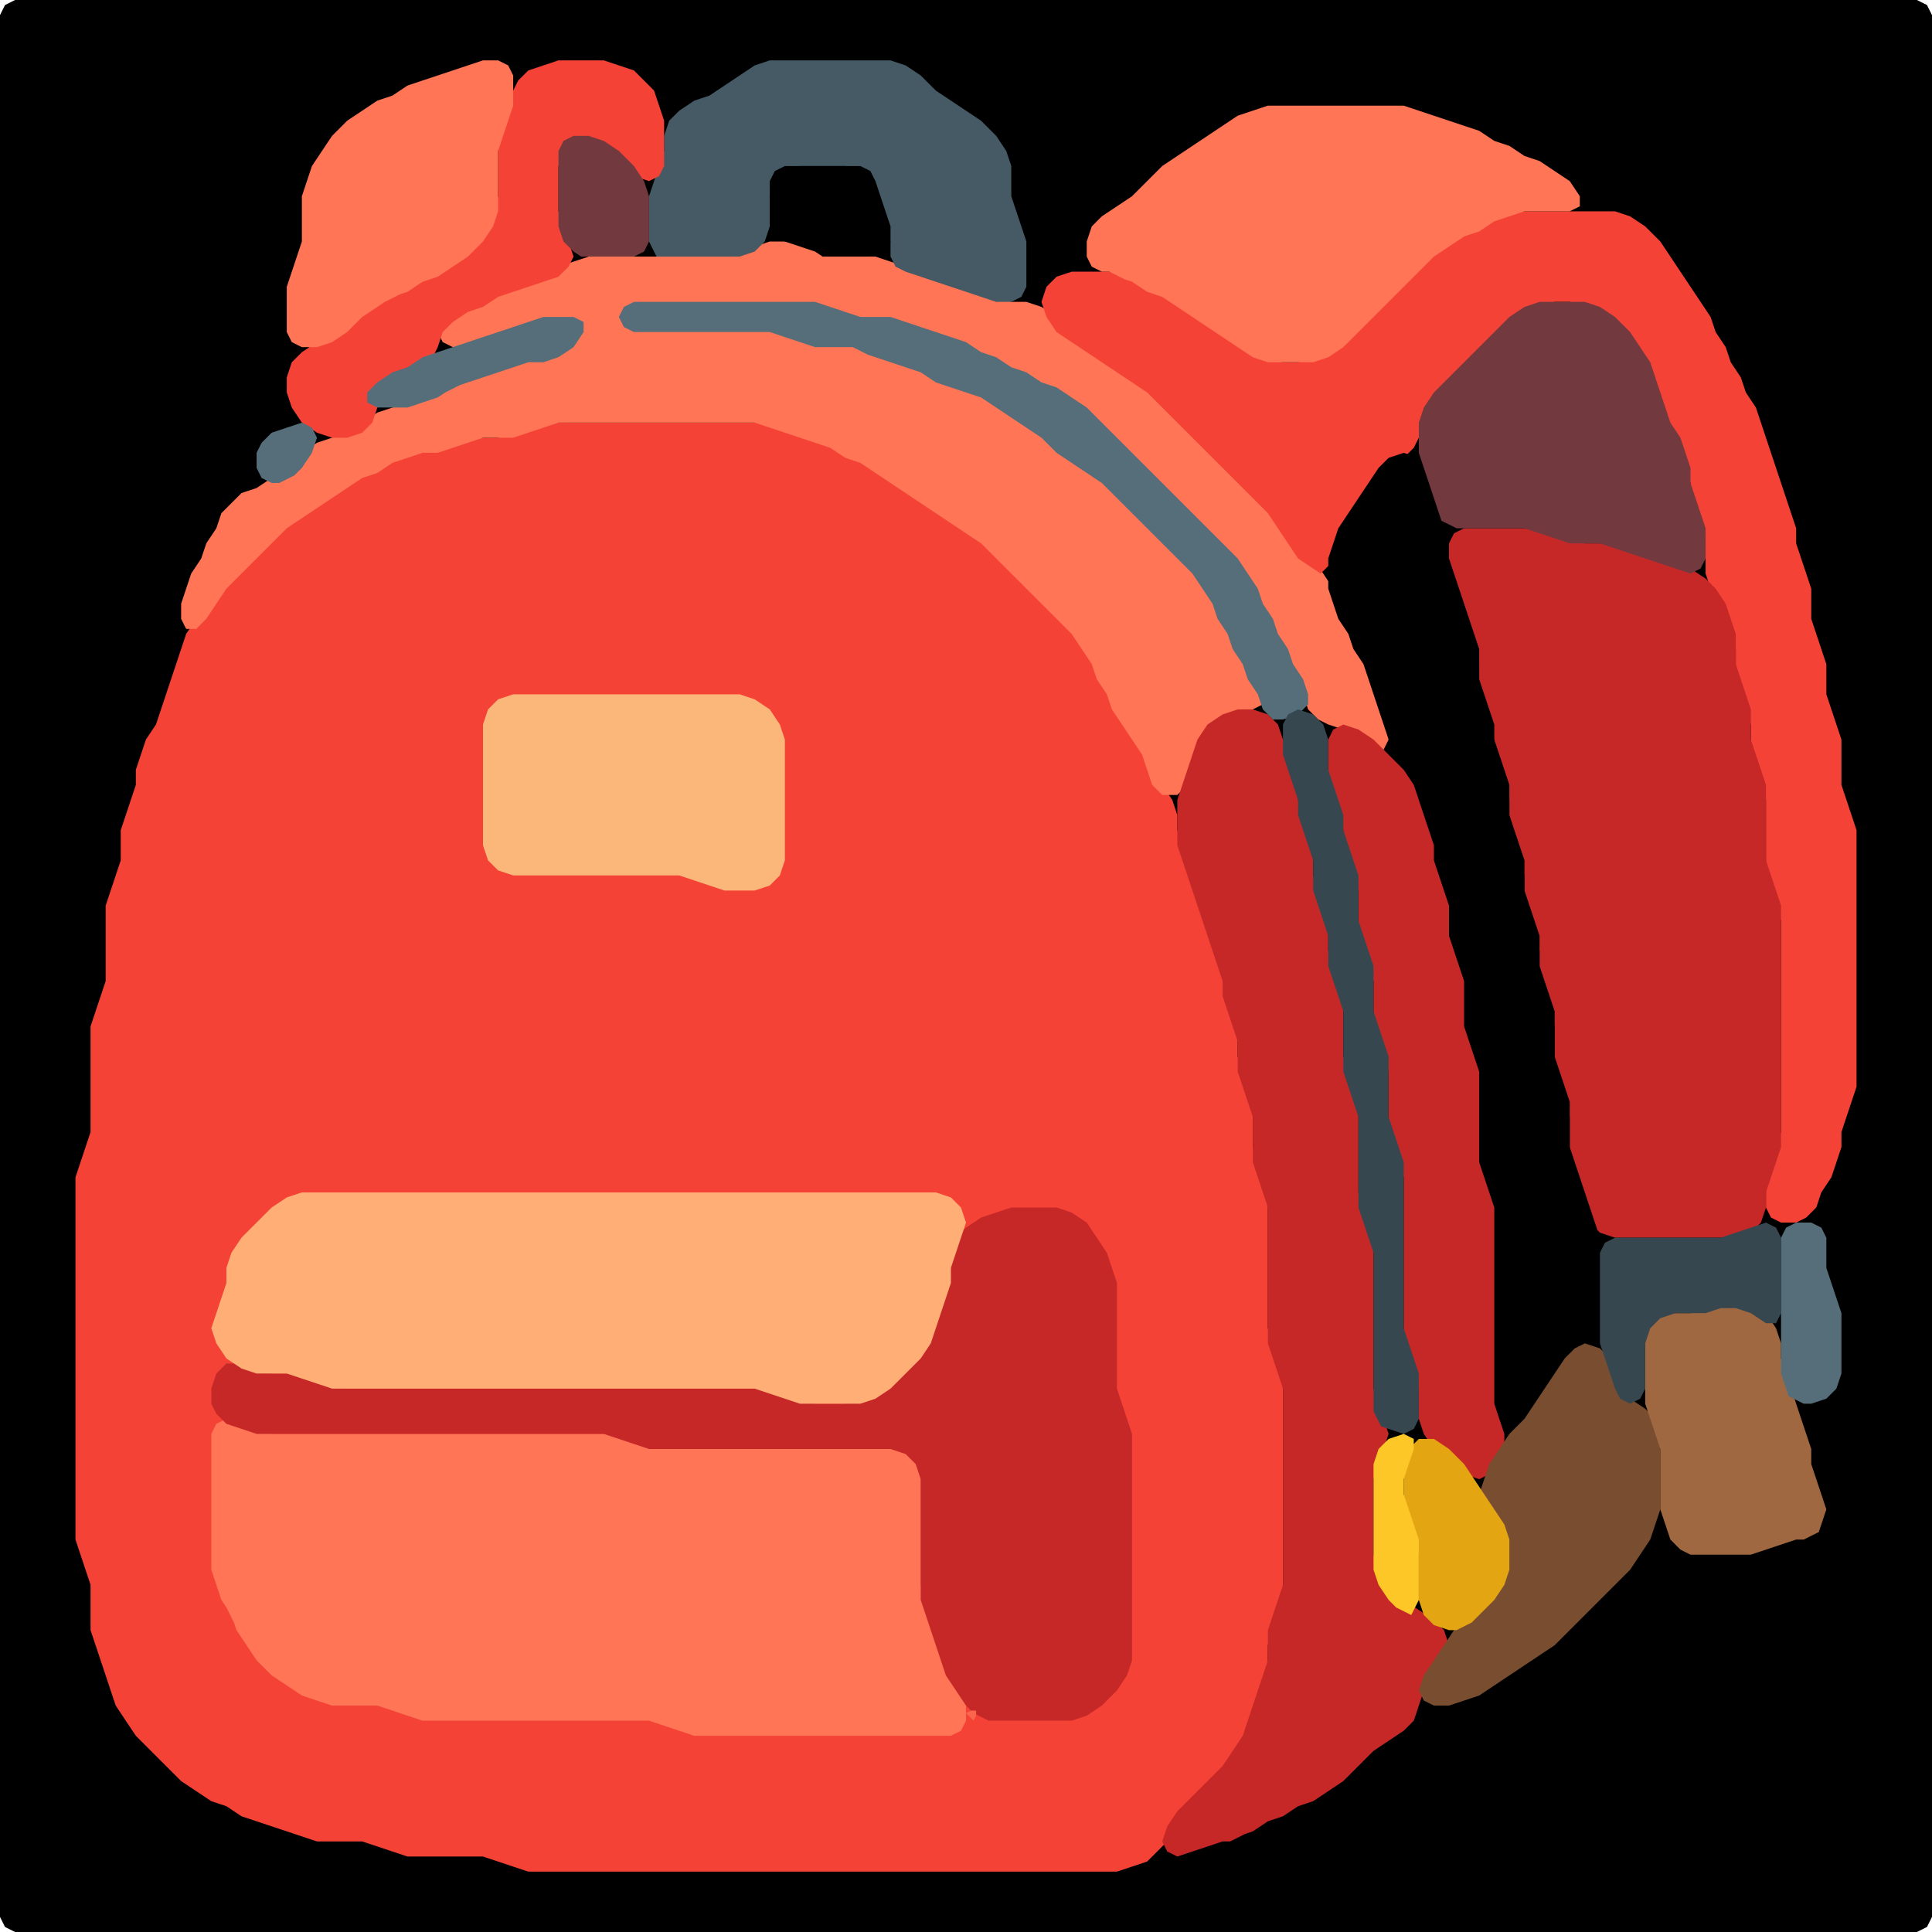<?xml version="1.0" encoding="UTF-8" standalone="no"?>
<!DOCTYPE svg PUBLIC "-//W3C//DTD SVG 1.1//EN"
"http://www.w3.org/Graphics/SVG/1.1/DTD/svg11.dtd">
<svg width="128" height="128" xmlns="http://www.w3.org/2000/svg" version="1.1">
<path d="M 6.5 128.0 L 7.0 128.0 L 8.0 128.0 L 9.0 128.0 L 10.0 128.0 L 11.0 128.0 L 12.0 128.0 L 13.0 128.0 L 14.0 128.0 L 15.0 128.0 L 16.0 128.0 L 17.0 128.0 L 18.0 128.0 L 19.0 128.0 L 20.0 128.0 L 21.0 128.0 L 22.0 128.0 L 23.0 128.0 L 24.0 128.0 L 25.0 128.0 L 26.0 128.0 L 27.0 128.0 L 28.0 128.0 L 29.0 128.0 L 30.0 128.0 L 31.0 128.0 L 32.0 128.0 L 33.0 128.0 L 34.0 128.0 L 35.0 128.0 L 36.0 128.0 L 37.0 128.0 L 38.0 128.0 L 39.0 128.0 L 40.0 128.0 L 41.0 128.0 L 42.0 128.0 L 43.0 128.0 L 44.0 128.0 L 45.0 128.0 L 46.0 128.0 L 47.0 128.0 L 48.0 128.0 L 49.0 128.0 L 50.0 128.0 L 51.0 128.0 L 52.0 128.0 L 53.0 128.0 L 54.0 128.0 L 55.0 128.0 L 56.0 128.0 L 57.0 128.0 L 58.0 128.0 L 59.0 128.0 L 60.0 128.0 L 61.0 128.0 L 62.0 128.0 L 63.0 128.0 L 64.0 128.0 L 65.0 128.0 L 66.0 128.0 L 67.0 128.0 L 68.0 128.0 L 69.0 128.0 L 70.0 128.0 L 71.0 128.0 L 72.0 128.0 L 73.0 128.0 L 74.0 128.0 L 75.0 128.0 L 76.0 128.0 L 77.0 128.0 L 78.0 128.0 L 79.0 128.0 L 80.0 128.0 L 81.0 128.0 L 82.0 128.0 L 83.0 128.0 L 84.0 128.0 L 85.0 128.0 L 86.0 128.0 L 87.0 128.0 L 88.0 128.0 L 89.0 128.0 L 90.0 128.0 L 91.0 128.0 L 92.0 128.0 L 93.0 128.0 L 94.0 128.0 L 95.0 128.0 L 96.0 128.0 L 97.0 128.0 L 98.0 128.0 L 99.0 128.0 L 100.0 128.0 L 101.0 128.0 L 102.0 128.0 L 103.0 128.0 L 104.0 128.0 L 105.0 128.0 L 106.0 128.0 L 107.0 128.0 L 108.0 128.0 L 109.0 128.0 L 110.0 128.0 L 111.0 128.0 L 112.0 128.0 L 113.0 128.0 L 114.0 128.0 L 115.0 128.0 L 116.0 128.0 L 117.0 128.0 L 118.0 128.0 L 119.0 128.0 L 120.0 128.0 L 121.0 128.0 L 122.0 128.0 L 123.0 128.0 L 124.0 128.0 L 125.0 128.0 L 126.0 128.0 L 127.0 128.0 L 127.667 127.667 L 128.0 127.0 L 128.0 126.0 L 128.0 125.0 L 128.0 124.0 L 128.0 123.0 L 128.0 122.0 L 128.0 121.0 L 128.0 120.0 L 128.0 119.0 L 128.0 118.0 L 128.0 117.0 L 128.0 116.0 L 128.0 115.0 L 128.0 114.0 L 128.0 113.0 L 128.0 112.0 L 128.0 111.0 L 128.0 110.0 L 128.0 109.0 L 128.0 108.0 L 128.0 107.0 L 128.0 106.0 L 128.0 105.0 L 128.0 104.0 L 128.0 103.0 L 128.0 102.0 L 128.0 101.0 L 128.0 100.0 L 128.0 99.0 L 128.0 98.0 L 128.0 97.0 L 128.0 96.0 L 128.0 95.0 L 128.0 94.0 L 128.0 93.0 L 128.0 92.0 L 128.0 91.0 L 128.0 90.0 L 128.0 89.0 L 128.0 88.0 L 128.0 87.0 L 128.0 86.0 L 128.0 85.0 L 128.0 84.0 L 128.0 83.0 L 128.0 82.0 L 128.0 81.0 L 128.0 80.0 L 128.0 79.0 L 128.0 78.0 L 128.0 77.0 L 128.0 76.0 L 128.0 75.0 L 128.0 74.0 L 128.0 73.0 L 128.0 72.0 L 128.0 71.0 L 128.0 70.0 L 128.0 69.0 L 128.0 68.0 L 128.0 67.0 L 128.0 66.0 L 128.0 65.0 L 128.0 64.0 L 128.0 63.0 L 128.0 62.0 L 128.0 61.0 L 128.0 60.0 L 128.0 59.0 L 128.0 58.0 L 128.0 57.0 L 128.0 56.0 L 128.0 55.0 L 128.0 54.0 L 128.0 53.0 L 128.0 52.0 L 128.0 51.0 L 128.0 50.0 L 128.0 49.0 L 128.0 48.0 L 128.0 47.0 L 128.0 46.0 L 128.0 45.0 L 128.0 44.0 L 128.0 43.0 L 128.0 42.0 L 128.0 41.0 L 128.0 40.0 L 128.0 39.0 L 128.0 38.0 L 128.0 37.0 L 128.0 36.0 L 128.0 35.0 L 128.0 34.0 L 128.0 33.0 L 128.0 32.0 L 128.0 31.0 L 128.0 30.0 L 128.0 29.0 L 128.0 28.0 L 128.0 27.0 L 128.0 26.0 L 128.0 25.0 L 128.0 24.0 L 128.0 23.0 L 128.0 22.0 L 128.0 21.0 L 128.0 20.0 L 128.0 19.0 L 128.0 18.0 L 128.0 17.0 L 128.0 16.0 L 128.0 15.0 L 128.0 14.0 L 128.0 13.0 L 128.0 12.0 L 128.0 11.0 L 128.0 10.0 L 128.0 9.0 L 128.0 8.0 L 128.0 7.0 L 128.0 6.0 L 128.0 5.0 L 128.0 4.0 L 128.0 3.0 L 128.0 2.0 L 128.0 1.0 L 127.667 0.333 L 127.0 0.0 L 126.0 0.0 L 125.0 0.0 L 124.0 0.0 L 123.0 0.0 L 122.0 0.0 L 121.0 0.0 L 120.0 0.0 L 119.0 0.0 L 118.0 0.0 L 117.0 0.0 L 116.0 0.0 L 115.0 0.0 L 114.0 0.0 L 113.0 0.0 L 112.0 0.0 L 111.0 0.0 L 110.0 0.0 L 109.0 0.0 L 108.0 0.0 L 107.0 0.0 L 106.0 0.0 L 105.0 0.0 L 104.0 0.0 L 103.0 0.0 L 102.0 0.0 L 101.0 0.0 L 100.0 0.0 L 99.0 0.0 L 98.0 0.0 L 97.0 0.0 L 96.0 0.0 L 95.0 0.0 L 94.0 0.0 L 93.0 0.0 L 92.0 0.0 L 91.0 0.0 L 90.0 0.0 L 89.0 0.0 L 88.0 0.0 L 87.0 0.0 L 86.0 0.0 L 85.0 0.0 L 84.0 0.0 L 83.0 0.0 L 82.0 0.0 L 81.0 0.0 L 80.0 0.0 L 79.0 0.0 L 78.0 0.0 L 77.0 0.0 L 76.0 0.0 L 75.0 0.0 L 74.0 0.0 L 73.0 0.0 L 72.0 0.0 L 71.0 0.0 L 70.0 0.0 L 69.0 0.0 L 68.0 0.0 L 67.0 0.0 L 66.0 0.0 L 65.0 0.0 L 64.0 0.0 L 63.0 0.0 L 62.0 0.0 L 61.0 0.0 L 60.0 0.0 L 59.0 0.0 L 58.0 0.0 L 57.0 0.0 L 56.0 0.0 L 55.0 0.0 L 54.0 0.0 L 53.0 0.0 L 52.0 0.0 L 51.0 0.0 L 50.0 0.0 L 49.0 0.0 L 48.0 0.0 L 47.0 0.0 L 46.0 0.0 L 45.0 0.0 L 44.0 0.0 L 43.0 0.0 L 42.0 0.0 L 41.0 0.0 L 40.0 0.0 L 39.0 0.0 L 38.0 0.0 L 37.0 0.0 L 36.0 0.0 L 35.0 0.0 L 34.0 0.0 L 33.0 0.0 L 32.0 0.0 L 31.0 0.0 L 30.0 0.0 L 29.0 0.0 L 28.0 0.0 L 27.0 0.0 L 26.0 0.0 L 25.0 0.0 L 24.0 0.0 L 23.0 0.0 L 22.0 0.0 L 21.0 0.0 L 20.0 0.0 L 19.0 0.0 L 18.0 0.0 L 17.0 0.0 L 16.0 0.0 L 15.0 0.0 L 14.0 0.0 L 13.0 0.0 L 12.0 0.0 L 11.0 0.0 L 10.0 0.0 L 9.0 0.0 L 8.0 0.0 L 7.0 0.0 L 6.0 0.0 L 5.0 0.0 L 4.0 0.0 L 3.0 0.0 L 2.0 0.0 L 1.0 0.0 L 0.333 0.333 L 0.0 1.0 L 0.0 2.0 L 0.0 3.0 L 0.0 4.0 L 0.0 5.0 L 0.0 6.0 L 0.0 7.0 L 0.0 8.0 L 0.0 9.0 L 0.0 10.0 L 0.0 11.0 L 0.0 12.0 L 0.0 13.0 L 0.0 14.0 L 0.0 15.0 L 0.0 16.0 L 0.0 17.0 L 0.0 18.0 L 0.0 19.0 L 0.0 20.0 L 0.0 21.0 L 0.0 22.0 L 0.0 23.0 L 0.0 24.0 L 0.0 25.0 L 0.0 26.0 L 0.0 27.0 L 0.0 28.0 L 0.0 29.0 L 0.0 30.0 L 0.0 31.0 L 0.0 32.0 L 0.0 33.0 L 0.0 34.0 L 0.0 35.0 L 0.0 36.0 L 0.0 37.0 L 0.0 38.0 L 0.0 39.0 L 0.0 40.0 L 0.0 41.0 L 0.0 42.0 L 0.0 43.0 L 0.0 44.0 L 0.0 45.0 L 0.0 46.0 L 0.0 47.0 L 0.0 48.0 L 0.0 49.0 L 0.0 50.0 L 0.0 51.0 L 0.0 52.0 L 0.0 53.0 L 0.0 54.0 L 0.0 55.0 L 0.0 56.0 L 0.0 57.0 L 0.0 58.0 L 0.0 59.0 L 0.0 60.0 L 0.0 61.0 L 0.0 62.0 L 0.0 63.0 L 0.0 64.0 L 0.0 65.0 L 0.0 66.0 L 0.0 67.0 L 0.0 68.0 L 0.0 69.0 L 0.0 70.0 L 0.0 71.0 L 0.0 72.0 L 0.0 73.0 L 0.0 74.0 L 0.0 75.0 L 0.0 76.0 L 0.0 77.0 L 0.0 78.0 L 0.0 79.0 L 0.0 80.0 L 0.0 81.0 L 0.0 82.0 L 0.0 83.0 L 0.0 84.0 L 0.0 85.0 L 0.0 86.0 L 0.0 87.0 L 0.0 88.0 L 0.0 89.0 L 0.0 90.0 L 0.0 91.0 L 0.0 92.0 L 0.0 93.0 L 0.0 94.0 L 0.0 95.0 L 0.0 96.0 L 0.0 97.0 L 0.0 98.0 L 0.0 99.0 L 0.0 100.0 L 0.0 101.0 L 0.0 102.0 L 0.0 103.0 L 0.0 104.0 L 0.0 105.0 L 0.0 106.0 L 0.0 107.0 L 0.0 108.0 L 0.0 109.0 L 0.0 110.0 L 0.0 111.0 L 0.0 112.0 L 0.0 113.0 L 0.0 114.0 L 0.0 115.0 L 0.0 116.0 L 0.0 117.0 L 0.0 118.0 L 0.0 119.0 L 0.0 120.0 L 0.0 121.0 L 0.0 122.0 L 0.0 123.0 L 0.0 124.0 L 0.0 125.0 L 0.0 126.0 L 0.0 127.0 L 0.333 127.667 L 1.0 128.0 L 2.0 128.0 L 3.0 128.0 L 4.0 128.0 L 5.0 128.0 L 5.5 128.0 Z" stroke="none" fill="rgb(0,0,0)" />
<path d="M 78.5 120.5 L 79.0 120.0 L 80.0 119.0 L 81.0 118.0 L 81.667 117.0 L 82.333 116.0 L 82.667 115.0 L 83.0 114.0 L 83.333 113.0 L 83.667 112.0 L 84.0 111.0 L 84.0 110.0 L 84.0 109.0 L 84.333 108.0 L 84.667 107.0 L 85.0 106.0 L 85.0 105.0 L 85.0 104.0 L 85.0 103.0 L 85.0 102.0 L 85.0 101.0 L 85.0 100.0 L 85.0 99.0 L 85.0 98.0 L 85.0 97.0 L 85.0 96.0 L 85.0 95.0 L 85.0 94.0 L 85.0 93.0 L 85.0 92.0 L 85.0 91.0 L 84.667 90.0 L 84.333 89.0 L 84.0 88.0 L 84.0 87.0 L 84.0 86.0 L 84.0 85.0 L 84.0 84.0 L 84.0 83.0 L 84.0 82.0 L 84.0 81.0 L 84.0 80.0 L 84.0 79.0 L 83.667 78.0 L 83.333 77.0 L 83.0 76.0 L 83.0 75.0 L 83.0 74.0 L 83.0 73.0 L 82.667 72.0 L 82.333 71.0 L 82.0 70.0 L 82.0 69.0 L 82.0 68.0 L 81.667 67.0 L 81.333 66.0 L 81.0 65.0 L 81.0 64.0 L 80.667 63.0 L 80.333 62.0 L 80.0 61.0 L 79.667 60.0 L 79.333 59.0 L 79.0 58.0 L 78.667 57.0 L 78.333 56.0 L 78.0 55.0 L 78.0 54.0 L 77.667 53.0 L 77.0 52.0 L 76.333 51.0 L 76.0 50.0 L 75.667 49.0 L 75.0 48.0 L 74.333 47.0 L 73.667 46.0 L 73.333 45.0 L 72.667 44.0 L 72.333 43.0 L 71.667 42.0 L 71.0 41.0 L 70.0 40.0 L 69.0 39.0 L 68.0 38.0 L 67.0 37.0 L 66.0 36.0 L 65.0 35.333 L 64.0 34.667 L 63.0 34.0 L 62.0 33.333 L 61.0 32.667 L 60.0 32.0 L 59.0 31.333 L 58.0 30.667 L 57.0 30.333 L 56.0 29.667 L 55.0 29.333 L 54.0 29.0 L 53.0 28.667 L 52.0 28.333 L 51.0 28.0 L 50.0 28.0 L 49.0 28.0 L 48.0 28.0 L 47.0 28.0 L 46.0 28.0 L 45.0 28.0 L 44.0 28.0 L 43.0 28.0 L 42.0 28.0 L 41.0 28.0 L 40.0 28.0 L 39.0 28.0 L 38.0 28.0 L 37.0 28.0 L 36.0 28.0 L 35.0 28.333 L 34.0 28.667 L 33.0 29.0 L 32.0 29.0 L 31.0 29.0 L 30.0 29.333 L 29.0 29.667 L 28.0 30.0 L 27.0 30.0 L 26.0 30.333 L 25.0 30.667 L 24.0 31.333 L 23.0 31.667 L 22.0 32.333 L 21.0 33.0 L 20.0 33.667 L 19.0 34.333 L 18.0 35.0 L 17.0 36.0 L 16.0 37.0 L 15.0 38.0 L 14.333 39.0 L 13.667 40.0 L 13.0 41.0 L 12.333 42.0 L 12.0 43.0 L 11.667 44.0 L 11.333 45.0 L 11.0 46.0 L 10.667 47.0 L 10.333 48.0 L 9.667 49.0 L 9.333 50.0 L 9.0 51.0 L 9.0 52.0 L 8.667 53.0 L 8.333 54.0 L 8.0 55.0 L 8.0 56.0 L 8.0 57.0 L 7.667 58.0 L 7.333 59.0 L 7.0 60.0 L 7.0 61.0 L 7.0 62.0 L 7.0 63.0 L 7.0 64.0 L 7.0 65.0 L 6.667 66.0 L 6.333 67.0 L 6.0 68.0 L 6.0 69.0 L 6.0 70.0 L 6.0 71.0 L 6.0 72.0 L 6.0 73.0 L 6.0 74.0 L 6.0 75.0 L 5.667 76.0 L 5.333 77.0 L 5.0 78.0 L 5.0 79.0 L 5.0 80.0 L 5.0 81.0 L 5.0 82.0 L 5.0 83.0 L 5.0 84.0 L 5.0 85.0 L 5.0 86.0 L 5.0 87.0 L 5.0 88.0 L 5.0 89.0 L 5.0 90.0 L 5.0 91.0 L 5.0 92.0 L 5.0 93.0 L 5.0 94.0 L 5.0 95.0 L 5.0 96.0 L 5.0 97.0 L 5.0 98.0 L 5.0 99.0 L 5.0 100.0 L 5.0 101.0 L 5.0 102.0 L 5.333 103.0 L 5.667 104.0 L 6.0 105.0 L 6.0 106.0 L 6.0 107.0 L 6.0 108.0 L 6.333 109.0 L 6.667 110.0 L 7.0 111.0 L 7.333 112.0 L 7.667 113.0 L 8.333 114.0 L 9.0 115.0 L 10.0 116.0 L 11.0 117.0 L 12.0 118.0 L 13.0 118.667 L 14.0 119.333 L 15.0 119.667 L 16.0 120.333 L 17.0 120.667 L 18.0 121.0 L 19.0 121.333 L 20.0 121.667 L 21.0 122.0 L 22.0 122.0 L 23.0 122.0 L 24.0 122.0 L 25.0 122.333 L 26.0 122.667 L 27.0 123.0 L 28.0 123.0 L 29.0 123.0 L 30.0 123.0 L 31.0 123.0 L 32.0 123.0 L 33.0 123.333 L 34.0 123.667 L 35.0 124.0 L 36.0 124.0 L 37.0 124.0 L 38.0 124.0 L 39.0 124.0 L 40.0 124.0 L 41.0 124.0 L 42.0 124.0 L 43.0 124.0 L 44.0 124.0 L 45.0 124.0 L 46.0 124.0 L 47.0 124.0 L 48.0 124.0 L 49.0 124.0 L 50.0 124.0 L 51.0 124.0 L 52.0 124.0 L 53.0 124.0 L 54.0 124.0 L 55.0 124.0 L 56.0 124.0 L 57.0 124.0 L 58.0 124.0 L 59.0 124.0 L 60.0 124.0 L 61.0 124.0 L 62.0 124.0 L 63.0 124.0 L 64.0 124.0 L 65.0 124.0 L 66.0 124.0 L 67.0 124.0 L 68.0 124.0 L 69.0 124.0 L 70.0 124.0 L 71.0 124.0 L 72.0 124.0 L 73.0 124.0 L 74.0 124.0 L 75.0 123.667 L 76.0 123.333 L 76.667 122.667 L 77.333 122.0 L 77.5 121.5 Z" stroke="none" fill="rgb(244,67,54)" />
<path d="M 47.5 28.0 L 48.0 28.0 L 49.0 28.0 L 50.0 28.0 L 51.0 28.333 L 52.0 28.667 L 53.0 29.0 L 54.0 29.333 L 55.0 29.667 L 56.0 30.333 L 57.0 30.667 L 58.0 31.333 L 59.0 32.0 L 60.0 32.667 L 61.0 33.333 L 62.0 34.0 L 63.0 34.667 L 64.0 35.333 L 65.0 36.0 L 66.0 37.0 L 67.0 38.0 L 68.0 39.0 L 69.0 40.0 L 70.0 41.0 L 71.0 42.0 L 71.667 43.0 L 72.333 44.0 L 72.667 45.0 L 73.333 46.0 L 73.667 47.0 L 74.333 48.0 L 75.0 49.0 L 75.667 50.0 L 76.0 51.0 L 76.333 52.0 L 77.0 52.667 L 78.0 52.667 L 78.667 52.0 L 79.0 51.0 L 79.333 50.0 L 80.0 49.0 L 81.0 48.0 L 82.0 47.333 L 83.0 47.0 L 83.667 46.667 L 83.667 46.0 L 83.333 45.0 L 82.667 44.0 L 82.333 43.0 L 81.667 42.0 L 81.333 41.0 L 80.667 40.0 L 80.333 39.0 L 80.333 38.0 L 81.0 37.667 L 82.0 38.0 L 82.667 39.0 L 83.333 40.0 L 83.667 41.0 L 84.333 42.0 L 84.667 43.0 L 85.333 44.0 L 85.667 45.0 L 86.333 46.0 L 86.667 47.0 L 87.333 47.667 L 88.0 48.0 L 89.0 48.333 L 90.0 49.0 L 91.0 49.667 L 91.667 49.667 L 92.0 49.0 L 92.0 48.0 L 91.667 47.0 L 91.333 46.0 L 91.0 45.0 L 90.667 44.0 L 90.333 43.0 L 89.667 42.0 L 89.333 41.0 L 88.667 40.0 L 88.333 39.0 L 87.667 38.0 L 87.0 37.0 L 86.0 36.0 L 85.333 35.0 L 84.667 34.0 L 84.0 33.0 L 83.0 32.0 L 82.0 31.0 L 81.0 30.0 L 80.0 29.0 L 79.0 28.0 L 78.0 27.0 L 77.0 26.0 L 76.0 25.333 L 75.0 24.667 L 74.0 24.0 L 73.0 23.333 L 72.0 22.667 L 71.0 22.0 L 70.0 21.0 L 69.0 20.333 L 68.0 20.0 L 67.0 20.0 L 66.0 19.667 L 65.0 19.333 L 64.0 19.0 L 63.0 18.667 L 62.0 18.333 L 61.0 18.0 L 60.0 17.667 L 59.0 17.333 L 58.0 17.0 L 57.0 17.0 L 56.0 17.0 L 55.0 16.667 L 54.0 16.333 L 53.0 16.0 L 52.0 16.0 L 51.0 16.0 L 50.0 16.333 L 49.0 16.667 L 48.0 17.0 L 47.0 17.0 L 46.0 17.0 L 45.0 17.0 L 44.0 17.0 L 43.0 17.0 L 42.0 17.0 L 41.0 17.0 L 40.0 17.0 L 39.0 17.0 L 38.0 17.333 L 37.0 17.667 L 36.0 18.333 L 35.0 18.667 L 34.0 19.0 L 33.0 19.333 L 32.0 19.667 L 31.0 20.333 L 30.0 20.667 L 29.333 21.333 L 29.0 22.0 L 29.333 22.667 L 30.0 23.0 L 31.0 23.0 L 32.0 23.333 L 32.333 24.0 L 32.0 24.667 L 31.0 25.0 L 30.0 25.333 L 29.0 25.667 L 28.0 26.333 L 27.0 26.667 L 26.0 27.0 L 25.0 27.333 L 24.0 28.0 L 23.0 28.667 L 22.0 29.0 L 21.0 29.333 L 20.0 30.0 L 19.0 31.0 L 18.0 31.667 L 17.0 32.333 L 16.0 32.667 L 15.333 33.333 L 14.667 34.0 L 14.333 35.0 L 13.667 36.0 L 13.333 37.0 L 12.667 38.0 L 12.333 39.0 L 12.0 40.0 L 12.0 41.0 L 12.333 41.667 L 13.0 41.667 L 13.667 41.0 L 14.333 40.0 L 15.0 39.0 L 16.0 38.0 L 17.0 37.0 L 18.0 36.0 L 19.0 35.0 L 20.0 34.333 L 21.0 33.667 L 22.0 33.0 L 23.0 32.333 L 24.0 31.667 L 25.0 31.333 L 26.0 30.667 L 27.0 30.333 L 28.0 30.0 L 29.0 30.0 L 30.0 29.667 L 31.0 29.333 L 32.0 29.0 L 33.0 29.0 L 34.0 29.0 L 35.0 28.667 L 36.0 28.333 L 37.0 28.0 L 38.0 28.0 L 39.0 28.0 L 40.0 28.0 L 41.0 28.0 L 42.0 28.0 L 43.0 28.0 L 44.0 28.0 L 45.0 28.0 L 46.0 28.0 L 46.5 28.0 Z" stroke="none" fill="rgb(255,117,85)" />
<path d="M 88.0 37.5 L 88.333 37.0 L 88.667 36.0 L 89.333 35.0 L 90.0 34.0 L 90.667 33.0 L 91.333 32.0 L 92.0 31.0 L 93.0 30.333 L 93.667 29.667 L 94.0 29.0 L 94.333 28.0 L 95.0 27.0 L 96.0 26.0 L 97.0 25.0 L 98.0 24.0 L 99.0 23.0 L 100.0 22.0 L 101.0 21.0 L 102.0 20.333 L 103.0 20.0 L 104.0 20.0 L 105.0 20.333 L 106.0 21.0 L 107.0 22.0 L 108.0 23.0 L 108.667 24.0 L 109.333 25.0 L 109.667 26.0 L 110.0 27.0 L 110.333 28.0 L 110.667 29.0 L 111.333 30.0 L 111.667 31.0 L 112.0 32.0 L 112.0 33.0 L 112.333 34.0 L 112.667 35.0 L 113.0 36.0 L 113.0 37.0 L 113.0 38.0 L 113.333 39.0 L 113.667 40.0 L 114.333 41.0 L 114.667 42.0 L 115.0 43.0 L 115.0 44.0 L 115.0 45.0 L 115.333 46.0 L 115.667 47.0 L 116.0 48.0 L 116.0 49.0 L 116.0 50.0 L 116.333 51.0 L 116.667 52.0 L 117.0 53.0 L 117.0 54.0 L 117.0 55.0 L 117.0 56.0 L 117.0 57.0 L 117.0 58.0 L 117.333 59.0 L 117.667 60.0 L 118.0 61.0 L 118.0 62.0 L 118.0 63.0 L 118.0 64.0 L 118.0 65.0 L 118.0 66.0 L 118.0 67.0 L 118.0 68.0 L 118.0 69.0 L 118.0 70.0 L 118.0 71.0 L 118.0 72.0 L 118.0 73.0 L 118.0 74.0 L 118.0 75.0 L 117.667 76.0 L 117.333 77.0 L 117.0 78.0 L 117.0 79.0 L 117.0 80.0 L 117.333 80.667 L 118.0 81.0 L 119.0 81.0 L 119.667 80.667 L 120.333 80.0 L 120.667 79.0 L 121.333 78.0 L 121.667 77.0 L 122.0 76.0 L 122.0 75.0 L 122.333 74.0 L 122.667 73.0 L 123.0 72.0 L 123.0 71.0 L 123.0 70.0 L 123.0 69.0 L 123.0 68.0 L 123.0 67.0 L 123.0 66.0 L 123.0 65.0 L 123.0 64.0 L 123.0 63.0 L 123.0 62.0 L 123.0 61.0 L 123.0 60.0 L 123.0 59.0 L 123.0 58.0 L 123.0 57.0 L 123.0 56.0 L 123.0 55.0 L 122.667 54.0 L 122.333 53.0 L 122.0 52.0 L 122.0 51.0 L 122.0 50.0 L 122.0 49.0 L 121.667 48.0 L 121.333 47.0 L 121.0 46.0 L 121.0 45.0 L 121.0 44.0 L 120.667 43.0 L 120.333 42.0 L 120.0 41.0 L 120.0 40.0 L 120.0 39.0 L 119.667 38.0 L 119.333 37.0 L 119.0 36.0 L 119.0 35.0 L 118.667 34.0 L 118.333 33.0 L 118.0 32.0 L 117.667 31.0 L 117.333 30.0 L 117.0 29.0 L 116.667 28.0 L 116.333 27.0 L 115.667 26.0 L 115.333 25.0 L 114.667 24.0 L 114.333 23.0 L 113.667 22.0 L 113.333 21.0 L 112.667 20.0 L 112.0 19.0 L 111.333 18.0 L 110.667 17.0 L 110.0 16.0 L 109.0 15.0 L 108.0 14.333 L 107.0 14.0 L 106.0 14.0 L 105.0 14.0 L 104.0 14.0 L 103.0 14.0 L 102.0 14.0 L 101.0 14.0 L 100.0 14.0 L 99.0 14.333 L 98.0 14.667 L 97.0 15.333 L 96.0 15.667 L 95.0 16.333 L 94.0 17.0 L 93.0 18.0 L 92.0 19.0 L 91.0 20.0 L 90.0 21.0 L 89.0 22.0 L 88.0 23.0 L 87.0 23.667 L 86.0 24.0 L 85.0 24.0 L 84.0 23.667 L 83.0 23.0 L 82.0 22.333 L 81.0 21.667 L 80.0 21.0 L 79.0 20.333 L 78.0 19.667 L 77.0 19.333 L 76.0 18.667 L 75.0 18.333 L 74.0 18.0 L 73.0 18.0 L 72.0 18.0 L 71.0 18.0 L 70.0 18.333 L 69.333 19.0 L 69.0 20.0 L 69.333 21.0 L 70.0 22.0 L 71.0 22.667 L 72.0 23.333 L 73.0 24.0 L 74.0 24.667 L 75.0 25.333 L 76.0 26.0 L 77.0 27.0 L 78.0 28.0 L 79.0 29.0 L 80.0 30.0 L 81.0 31.0 L 82.0 32.0 L 83.0 33.0 L 84.0 34.0 L 84.667 35.0 L 85.333 36.0 L 86.0 37.0 L 87.0 37.667 L 87.5 38.0 Z" stroke="none" fill="rgb(244,67,54)" />
<path d="M 15.5 107.5 L 15.667 108.0 L 16.333 109.0 L 17.0 110.0 L 18.0 111.0 L 19.0 111.667 L 20.0 112.333 L 21.0 112.667 L 22.0 113.0 L 23.0 113.0 L 24.0 113.0 L 25.0 113.0 L 26.0 113.333 L 27.0 113.667 L 28.0 114.0 L 29.0 114.0 L 30.0 114.0 L 31.0 114.0 L 32.0 114.0 L 33.0 114.0 L 34.0 114.0 L 35.0 114.0 L 36.0 114.0 L 37.0 114.0 L 38.0 114.0 L 39.0 114.0 L 40.0 114.0 L 41.0 114.0 L 42.0 114.0 L 43.0 114.0 L 44.0 114.333 L 45.0 114.667 L 46.0 115.0 L 47.0 115.0 L 48.0 115.0 L 49.0 115.0 L 50.0 115.0 L 51.0 115.0 L 52.0 115.0 L 53.0 115.0 L 54.0 115.0 L 55.0 115.0 L 56.0 115.0 L 57.0 115.0 L 58.0 115.0 L 59.0 115.0 L 60.0 115.0 L 61.0 115.0 L 62.0 115.0 L 63.0 115.0 L 63.667 114.667 L 64.0 114.0 L 64.0 113.0 L 63.667 112.0 L 63.333 111.0 L 62.667 110.0 L 62.333 109.0 L 62.0 108.0 L 61.667 107.0 L 61.333 106.0 L 61.0 105.0 L 61.0 104.0 L 61.0 103.0 L 61.0 102.0 L 61.0 101.0 L 61.0 100.0 L 61.0 99.0 L 61.0 98.0 L 61.0 97.0 L 60.667 96.333 L 60.0 96.0 L 59.0 96.0 L 58.0 96.0 L 57.0 96.0 L 56.0 96.0 L 55.0 96.0 L 54.0 96.0 L 53.0 96.0 L 52.0 96.0 L 51.0 96.0 L 50.0 96.0 L 49.0 96.0 L 48.0 96.0 L 47.0 96.0 L 46.0 96.0 L 45.0 96.0 L 44.0 96.0 L 43.0 95.667 L 42.0 95.333 L 41.0 95.0 L 40.0 95.0 L 39.0 95.0 L 38.0 95.0 L 37.0 95.0 L 36.0 95.0 L 35.0 95.0 L 34.0 95.0 L 33.0 95.0 L 32.0 95.0 L 31.0 95.0 L 30.0 95.0 L 29.0 95.0 L 28.0 95.0 L 27.0 95.0 L 26.0 95.0 L 25.0 95.0 L 24.0 95.0 L 23.0 95.0 L 22.0 95.0 L 21.0 95.0 L 20.0 95.0 L 19.0 95.0 L 18.0 95.0 L 17.0 94.667 L 16.0 94.333 L 15.0 94.0 L 14.333 94.333 L 14.0 95.0 L 14.0 96.0 L 14.0 97.0 L 14.0 98.0 L 14.0 99.0 L 14.0 100.0 L 14.0 101.0 L 14.0 102.0 L 14.0 103.0 L 14.0 104.0 L 14.333 105.0 L 14.667 106.0 L 15.0 106.5 Z" stroke="none" fill="rgb(255,117,85)" />
<path d="M 102.5 66.5 L 102.667 67.0 L 103.0 68.0 L 103.0 69.0 L 103.0 70.0 L 103.0 71.0 L 103.333 72.0 L 103.667 73.0 L 104.0 74.0 L 104.0 75.0 L 104.0 76.0 L 104.0 77.0 L 104.333 78.0 L 104.667 79.0 L 105.0 80.0 L 105.333 81.0 L 106.0 81.667 L 107.0 82.0 L 108.0 82.0 L 109.0 82.0 L 110.0 82.0 L 111.0 82.0 L 112.0 82.0 L 113.0 82.0 L 114.0 82.0 L 115.0 82.0 L 116.0 81.667 L 116.667 81.0 L 117.0 80.0 L 117.0 79.0 L 117.333 78.0 L 117.667 77.0 L 118.0 76.0 L 118.0 75.0 L 118.0 74.0 L 118.0 73.0 L 118.0 72.0 L 118.0 71.0 L 118.0 70.0 L 118.0 69.0 L 118.0 68.0 L 118.0 67.0 L 118.0 66.0 L 118.0 65.0 L 118.0 64.0 L 118.0 63.0 L 118.0 62.0 L 118.0 61.0 L 118.0 60.0 L 117.667 59.0 L 117.333 58.0 L 117.0 57.0 L 117.0 56.0 L 117.0 55.0 L 117.0 54.0 L 117.0 53.0 L 117.0 52.0 L 116.667 51.0 L 116.333 50.0 L 116.0 49.0 L 116.0 48.0 L 116.0 47.0 L 115.667 46.0 L 115.333 45.0 L 115.0 44.0 L 115.0 43.0 L 115.0 42.0 L 114.667 41.0 L 114.333 40.0 L 113.667 39.0 L 113.0 38.333 L 112.0 37.667 L 111.0 37.333 L 110.0 37.0 L 109.0 36.667 L 108.0 36.333 L 107.0 36.0 L 106.0 36.0 L 105.0 36.0 L 104.0 35.667 L 103.0 35.333 L 102.0 35.0 L 101.0 35.0 L 100.0 35.0 L 99.0 35.0 L 98.0 35.0 L 97.0 35.0 L 96.333 35.333 L 96.0 36.0 L 96.0 37.0 L 96.0 38.0 L 96.333 39.0 L 96.667 40.0 L 97.0 41.0 L 97.333 42.0 L 97.667 43.0 L 98.0 44.0 L 98.0 45.0 L 98.0 46.0 L 98.333 47.0 L 98.667 48.0 L 99.0 49.0 L 99.0 50.0 L 99.333 51.0 L 99.667 52.0 L 100.0 53.0 L 100.0 54.0 L 100.0 55.0 L 100.333 56.0 L 100.667 57.0 L 101.0 58.0 L 101.0 59.0 L 101.0 60.0 L 101.333 61.0 L 101.667 62.0 L 102.0 63.0 L 102.0 64.0 L 102.0 65.0 L 102.0 65.5 Z" stroke="none" fill="rgb(198,40,40)" />
<path d="M 65.5 114.0 L 66.0 114.0 L 67.0 114.0 L 68.0 114.0 L 69.0 114.0 L 70.0 114.0 L 71.0 114.0 L 72.0 113.667 L 73.0 113.0 L 74.0 112.0 L 74.667 111.0 L 75.0 110.0 L 75.0 109.0 L 75.0 108.0 L 75.0 107.0 L 75.0 106.0 L 75.0 105.0 L 75.0 104.0 L 75.0 103.0 L 75.0 102.0 L 75.0 101.0 L 75.0 100.0 L 75.0 99.0 L 75.0 98.0 L 75.0 97.0 L 75.0 96.0 L 75.0 95.0 L 74.667 94.0 L 74.333 93.0 L 74.0 92.0 L 74.0 91.0 L 74.0 90.0 L 74.0 89.0 L 74.0 88.0 L 74.0 87.0 L 74.0 86.0 L 74.0 85.0 L 73.667 84.0 L 73.333 83.0 L 72.667 82.0 L 72.0 81.0 L 71.0 80.333 L 70.0 80.0 L 69.0 80.0 L 68.0 80.0 L 67.0 80.0 L 66.0 80.333 L 65.0 80.667 L 64.0 81.333 L 63.333 82.0 L 63.0 83.0 L 63.0 84.0 L 62.667 85.0 L 62.333 86.0 L 62.0 87.0 L 61.667 88.0 L 61.0 89.0 L 60.0 90.0 L 59.0 91.0 L 58.0 92.0 L 57.0 92.667 L 56.0 93.0 L 55.0 93.0 L 54.0 93.0 L 53.0 92.667 L 52.0 92.333 L 51.0 92.0 L 50.0 92.0 L 49.0 92.0 L 48.0 92.0 L 47.0 92.0 L 46.0 92.0 L 45.0 92.0 L 44.0 92.0 L 43.0 92.0 L 42.0 92.0 L 41.0 92.0 L 40.0 92.0 L 39.0 92.0 L 38.0 92.0 L 37.0 92.0 L 36.0 92.0 L 35.0 92.0 L 34.0 92.0 L 33.0 92.0 L 32.0 92.0 L 31.0 92.0 L 30.0 92.0 L 29.0 92.0 L 28.0 92.0 L 27.0 92.0 L 26.0 92.0 L 25.0 92.0 L 24.0 92.0 L 23.0 92.0 L 22.0 91.667 L 21.0 91.333 L 20.0 91.0 L 19.0 91.0 L 18.0 91.0 L 17.0 90.667 L 16.0 90.333 L 15.0 90.333 L 14.333 91.0 L 14.0 92.0 L 14.0 93.0 L 14.333 93.667 L 15.0 94.333 L 16.0 94.667 L 17.0 95.0 L 18.0 95.0 L 19.0 95.0 L 20.0 95.0 L 21.0 95.0 L 22.0 95.0 L 23.0 95.0 L 24.0 95.0 L 25.0 95.0 L 26.0 95.0 L 27.0 95.0 L 28.0 95.0 L 29.0 95.0 L 30.0 95.0 L 31.0 95.0 L 32.0 95.0 L 33.0 95.0 L 34.0 95.0 L 35.0 95.0 L 36.0 95.0 L 37.0 95.0 L 38.0 95.0 L 39.0 95.0 L 40.0 95.0 L 41.0 95.333 L 42.0 95.667 L 43.0 96.0 L 44.0 96.0 L 45.0 96.0 L 46.0 96.0 L 47.0 96.0 L 48.0 96.0 L 49.0 96.0 L 50.0 96.0 L 51.0 96.0 L 52.0 96.0 L 53.0 96.0 L 54.0 96.0 L 55.0 96.0 L 56.0 96.0 L 57.0 96.0 L 58.0 96.0 L 59.0 96.0 L 60.0 96.333 L 60.667 97.0 L 61.0 98.0 L 61.0 99.0 L 61.0 100.0 L 61.0 101.0 L 61.0 102.0 L 61.0 103.0 L 61.0 104.0 L 61.0 105.0 L 61.0 106.0 L 61.333 107.0 L 61.667 108.0 L 62.0 109.0 L 62.333 110.0 L 62.667 111.0 L 63.333 112.0 L 64.0 113.0 L 64.5 113.5 Z" stroke="none" fill="rgb(198,40,40)" />
<path d="M 23.5 92.0 L 24.0 92.0 L 25.0 92.0 L 26.0 92.0 L 27.0 92.0 L 28.0 92.0 L 29.0 92.0 L 30.0 92.0 L 31.0 92.0 L 32.0 92.0 L 33.0 92.0 L 34.0 92.0 L 35.0 92.0 L 36.0 92.0 L 37.0 92.0 L 38.0 92.0 L 39.0 92.0 L 40.0 92.0 L 41.0 92.0 L 42.0 92.0 L 43.0 92.0 L 44.0 92.0 L 45.0 92.0 L 46.0 92.0 L 47.0 92.0 L 48.0 92.0 L 49.0 92.0 L 50.0 92.0 L 51.0 92.333 L 52.0 92.667 L 53.0 93.0 L 54.0 93.0 L 55.0 93.0 L 56.0 93.0 L 57.0 93.0 L 58.0 92.667 L 59.0 92.0 L 60.0 91.0 L 61.0 90.0 L 61.667 89.0 L 62.0 88.0 L 62.333 87.0 L 62.667 86.0 L 63.0 85.0 L 63.0 84.0 L 63.333 83.0 L 63.667 82.0 L 64.0 81.0 L 63.667 80.0 L 63.0 79.333 L 62.0 79.0 L 61.0 79.0 L 60.0 79.0 L 59.0 79.0 L 58.0 79.0 L 57.0 79.0 L 56.0 79.0 L 55.0 79.0 L 54.0 79.0 L 53.0 79.0 L 52.0 79.0 L 51.0 79.0 L 50.0 79.0 L 49.0 79.0 L 48.0 79.0 L 47.0 79.0 L 46.0 79.0 L 45.0 79.0 L 44.0 79.0 L 43.0 79.0 L 42.0 79.0 L 41.0 79.0 L 40.0 79.0 L 39.0 79.0 L 38.0 79.0 L 37.0 79.0 L 36.0 79.0 L 35.0 79.0 L 34.0 79.0 L 33.0 79.0 L 32.0 79.0 L 31.0 79.0 L 30.0 79.0 L 29.0 79.0 L 28.0 79.0 L 27.0 79.0 L 26.0 79.0 L 25.0 79.0 L 24.0 79.0 L 23.0 79.0 L 22.0 79.0 L 21.0 79.0 L 20.0 79.0 L 19.0 79.333 L 18.0 80.0 L 17.0 81.0 L 16.0 82.0 L 15.333 83.0 L 15.0 84.0 L 15.0 85.0 L 14.667 86.0 L 14.333 87.0 L 14.0 88.0 L 14.333 89.0 L 15.0 90.0 L 16.0 90.667 L 17.0 91.0 L 18.0 91.0 L 19.0 91.0 L 20.0 91.333 L 21.0 91.667 L 22.0 92.0 L 22.5 92.0 Z" stroke="none" fill="rgb(255,175,117)" />
<path d="M 82.5 121.5 L 83.0 121.333 L 84.0 120.667 L 85.0 120.333 L 86.0 119.667 L 87.0 119.333 L 88.0 118.667 L 89.0 118.0 L 90.0 117.0 L 91.0 116.0 L 92.0 115.333 L 93.0 114.667 L 93.667 114.0 L 94.0 113.0 L 94.333 112.0 L 95.0 111.0 L 95.667 110.0 L 96.0 109.0 L 95.667 108.0 L 95.0 107.333 L 94.0 106.667 L 93.0 106.0 L 92.0 105.0 L 91.333 104.0 L 91.0 103.0 L 91.0 102.0 L 91.0 101.0 L 91.0 100.0 L 91.0 99.0 L 91.0 98.0 L 91.333 97.0 L 91.667 96.0 L 92.0 95.0 L 91.667 94.0 L 91.333 93.0 L 91.0 92.0 L 91.0 91.0 L 91.0 90.0 L 91.0 89.0 L 91.0 88.0 L 91.0 87.0 L 91.0 86.0 L 91.0 85.0 L 91.0 84.0 L 91.0 83.0 L 91.0 82.0 L 90.667 81.0 L 90.333 80.0 L 90.0 79.0 L 90.0 78.0 L 90.0 77.0 L 90.0 76.0 L 90.0 75.0 L 90.0 74.0 L 90.0 73.0 L 89.667 72.0 L 89.333 71.0 L 89.0 70.0 L 89.0 69.0 L 89.0 68.0 L 89.0 67.0 L 89.0 66.0 L 88.667 65.0 L 88.333 64.0 L 88.0 63.0 L 88.0 62.0 L 88.0 61.0 L 87.667 60.0 L 87.333 59.0 L 87.0 58.0 L 87.0 57.0 L 87.0 56.0 L 86.667 55.0 L 86.333 54.0 L 86.0 53.0 L 86.0 52.0 L 85.667 51.0 L 85.333 50.0 L 85.0 49.0 L 84.667 48.0 L 84.0 47.333 L 83.0 47.0 L 82.0 47.0 L 81.0 47.333 L 80.0 48.0 L 79.333 49.0 L 79.0 50.0 L 78.667 51.0 L 78.333 52.0 L 78.0 53.0 L 78.0 54.0 L 78.0 55.0 L 78.0 56.0 L 78.333 57.0 L 78.667 58.0 L 79.0 59.0 L 79.333 60.0 L 79.667 61.0 L 80.0 62.0 L 80.333 63.0 L 80.667 64.0 L 81.0 65.0 L 81.0 66.0 L 81.333 67.0 L 81.667 68.0 L 82.0 69.0 L 82.0 70.0 L 82.0 71.0 L 82.333 72.0 L 82.667 73.0 L 83.0 74.0 L 83.0 75.0 L 83.0 76.0 L 83.0 77.0 L 83.333 78.0 L 83.667 79.0 L 84.0 80.0 L 84.0 81.0 L 84.0 82.0 L 84.0 83.0 L 84.0 84.0 L 84.0 85.0 L 84.0 86.0 L 84.0 87.0 L 84.0 88.0 L 84.0 89.0 L 84.333 90.0 L 84.667 91.0 L 85.0 92.0 L 85.0 93.0 L 85.0 94.0 L 85.0 95.0 L 85.0 96.0 L 85.0 97.0 L 85.0 98.0 L 85.0 99.0 L 85.0 100.0 L 85.0 101.0 L 85.0 102.0 L 85.0 103.0 L 85.0 104.0 L 85.0 105.0 L 84.667 106.0 L 84.333 107.0 L 84.0 108.0 L 84.0 109.0 L 84.0 110.0 L 83.667 111.0 L 83.333 112.0 L 83.0 113.0 L 82.667 114.0 L 82.333 115.0 L 81.667 116.0 L 81.0 117.0 L 80.0 118.0 L 79.0 119.0 L 78.0 120.0 L 77.333 121.0 L 77.0 122.0 L 77.333 122.667 L 78.0 123.0 L 79.0 122.667 L 80.0 122.333 L 81.0 122.0 L 81.5 122.0 Z" stroke="none" fill="rgb(198,40,40)" />
<path d="M 96.5 64.5 L 96.667 65.0 L 97.0 66.0 L 97.0 67.0 L 97.0 68.0 L 97.0 69.0 L 97.333 70.0 L 97.667 71.0 L 98.0 72.0 L 98.0 73.0 L 98.0 74.0 L 98.0 75.0 L 98.0 76.0 L 98.0 77.0 L 98.0 78.0 L 98.333 79.0 L 98.667 80.0 L 99.0 81.0 L 99.0 82.0 L 99.0 83.0 L 99.0 84.0 L 99.0 85.0 L 99.0 86.0 L 99.0 87.0 L 99.0 88.0 L 99.0 89.0 L 99.0 90.0 L 99.0 91.0 L 99.0 92.0 L 99.0 93.0 L 99.0 94.0 L 99.333 94.667 L 100.0 95.0 L 101.0 94.667 L 101.667 94.0 L 102.333 93.0 L 103.0 92.0 L 103.667 91.0 L 104.333 90.0 L 105.0 89.333 L 105.667 88.667 L 106.0 88.0 L 106.0 87.0 L 106.0 86.0 L 106.0 85.0 L 106.0 84.0 L 106.0 83.0 L 106.0 82.0 L 105.667 81.0 L 105.333 80.0 L 105.0 79.0 L 104.667 78.0 L 104.333 77.0 L 104.0 76.0 L 104.0 75.0 L 104.0 74.0 L 104.0 73.0 L 103.667 72.0 L 103.333 71.0 L 103.0 70.0 L 103.0 69.0 L 103.0 68.0 L 103.0 67.0 L 102.667 66.0 L 102.333 65.0 L 102.0 64.0 L 102.0 63.0 L 102.0 62.0 L 101.667 61.0 L 101.333 60.0 L 101.0 59.0 L 101.0 58.0 L 101.0 57.0 L 100.667 56.0 L 100.333 55.0 L 100.0 54.0 L 100.0 53.0 L 100.0 52.0 L 99.667 51.0 L 99.333 50.0 L 99.0 49.0 L 99.0 48.0 L 98.667 47.0 L 98.333 46.0 L 98.0 45.0 L 98.0 44.0 L 98.0 43.0 L 97.667 42.0 L 97.333 41.0 L 97.0 40.0 L 96.667 39.0 L 96.333 38.0 L 96.0 37.0 L 96.0 36.0 L 96.0 35.0 L 95.667 34.0 L 95.333 33.0 L 95.0 32.0 L 94.667 31.0 L 94.0 30.333 L 93.0 30.0 L 92.0 30.333 L 91.333 31.0 L 90.667 32.0 L 90.0 33.0 L 89.333 34.0 L 88.667 35.0 L 88.333 36.0 L 88.0 37.0 L 88.0 38.0 L 88.0 39.0 L 88.333 40.0 L 88.667 41.0 L 89.333 42.0 L 89.667 43.0 L 90.333 44.0 L 90.667 45.0 L 91.0 46.0 L 91.333 47.0 L 91.667 48.0 L 92.0 49.0 L 92.0 50.0 L 92.333 51.0 L 93.0 52.0 L 93.667 53.0 L 94.0 54.0 L 94.333 55.0 L 94.667 56.0 L 95.0 57.0 L 95.0 58.0 L 95.333 59.0 L 95.667 60.0 L 96.0 61.0 L 96.0 62.0 L 96.0 63.0 L 96.0 63.5 Z" stroke="none" fill="rgb(0,0,0)" />
<path d="M 74.5 18.5 L 75.0 18.667 L 76.0 19.333 L 77.0 19.667 L 78.0 20.333 L 79.0 21.0 L 80.0 21.667 L 81.0 22.333 L 82.0 23.0 L 83.0 23.667 L 84.0 24.0 L 85.0 24.0 L 86.0 24.0 L 87.0 24.0 L 88.0 23.667 L 89.0 23.0 L 90.0 22.0 L 91.0 21.0 L 92.0 20.0 L 93.0 19.0 L 94.0 18.0 L 95.0 17.0 L 96.0 16.333 L 97.0 15.667 L 98.0 15.333 L 99.0 14.667 L 100.0 14.333 L 101.0 14.0 L 102.0 14.0 L 103.0 14.0 L 104.0 14.0 L 104.667 13.667 L 104.667 13.0 L 104.0 12.0 L 103.0 11.333 L 102.0 10.667 L 101.0 10.333 L 100.0 9.667 L 99.0 9.333 L 98.0 8.667 L 97.0 8.333 L 96.0 8.0 L 95.0 7.667 L 94.0 7.333 L 93.0 7.0 L 92.0 7.0 L 91.0 7.0 L 90.0 7.0 L 89.0 7.0 L 88.0 7.0 L 87.0 7.0 L 86.0 7.0 L 85.0 7.0 L 84.0 7.0 L 83.0 7.333 L 82.0 7.667 L 81.0 8.333 L 80.0 9.0 L 79.0 9.667 L 78.0 10.333 L 77.0 11.0 L 76.0 12.0 L 75.0 13.0 L 74.0 13.667 L 73.0 14.333 L 72.333 15.0 L 72.0 16.0 L 72.0 17.0 L 72.333 17.667 L 73.0 18.0 L 73.5 18.0 Z" stroke="none" fill="rgb(255,117,85)" />
<path d="M 93.5 90.5 L 93.667 91.0 L 94.0 92.0 L 94.0 93.0 L 94.0 94.0 L 94.333 95.0 L 95.0 96.0 L 96.0 97.0 L 97.0 97.667 L 98.0 98.0 L 98.667 97.667 L 99.333 97.0 L 99.667 96.0 L 99.667 95.0 L 99.333 94.0 L 99.0 93.0 L 99.0 92.0 L 99.0 91.0 L 99.0 90.0 L 99.0 89.0 L 99.0 88.0 L 99.0 87.0 L 99.0 86.0 L 99.0 85.0 L 99.0 84.0 L 99.0 83.0 L 99.0 82.0 L 99.0 81.0 L 99.0 80.0 L 98.667 79.0 L 98.333 78.0 L 98.0 77.0 L 98.0 76.0 L 98.0 75.0 L 98.0 74.0 L 98.0 73.0 L 98.0 72.0 L 98.0 71.0 L 97.667 70.0 L 97.333 69.0 L 97.0 68.0 L 97.0 67.0 L 97.0 66.0 L 97.0 65.0 L 96.667 64.0 L 96.333 63.0 L 96.0 62.0 L 96.0 61.0 L 96.0 60.0 L 95.667 59.0 L 95.333 58.0 L 95.0 57.0 L 95.0 56.0 L 94.667 55.0 L 94.333 54.0 L 94.0 53.0 L 93.667 52.0 L 93.0 51.0 L 92.0 50.0 L 91.0 49.0 L 90.0 48.333 L 89.0 48.0 L 88.333 48.333 L 88.0 49.0 L 88.0 50.0 L 88.0 51.0 L 88.0 52.0 L 88.333 53.0 L 88.667 54.0 L 89.0 55.0 L 89.0 56.0 L 89.333 57.0 L 89.667 58.0 L 90.0 59.0 L 90.0 60.0 L 90.0 61.0 L 90.0 62.0 L 90.333 63.0 L 90.667 64.0 L 91.0 65.0 L 91.0 66.0 L 91.0 67.0 L 91.0 68.0 L 91.333 69.0 L 91.667 70.0 L 92.0 71.0 L 92.0 72.0 L 92.0 73.0 L 92.0 74.0 L 92.0 75.0 L 92.333 76.0 L 92.667 77.0 L 93.0 78.0 L 93.0 79.0 L 93.0 80.0 L 93.0 81.0 L 93.0 82.0 L 93.0 83.0 L 93.0 84.0 L 93.0 85.0 L 93.0 86.0 L 93.0 87.0 L 93.0 88.0 L 93.0 89.0 L 93.0 89.5 Z" stroke="none" fill="rgb(198,40,40)" />
<path d="M 44.5 17.0 L 45.0 17.0 L 46.0 17.0 L 47.0 17.0 L 48.0 17.0 L 49.0 17.0 L 50.0 16.667 L 50.667 16.0 L 51.0 15.0 L 51.0 14.0 L 51.0 13.0 L 51.333 12.0 L 52.0 11.333 L 53.0 11.0 L 54.0 11.0 L 55.0 11.0 L 56.0 11.0 L 57.0 11.333 L 57.667 12.0 L 58.0 13.0 L 58.333 14.0 L 58.667 15.0 L 59.0 16.0 L 59.0 17.0 L 59.333 17.667 L 60.0 18.0 L 61.0 18.333 L 62.0 18.667 L 63.0 19.0 L 64.0 19.333 L 65.0 19.667 L 66.0 20.0 L 67.0 20.0 L 67.667 19.667 L 68.0 19.0 L 68.0 18.0 L 68.0 17.0 L 68.0 16.0 L 67.667 15.0 L 67.333 14.0 L 67.0 13.0 L 67.0 12.0 L 67.0 11.0 L 66.667 10.0 L 66.0 9.0 L 65.0 8.0 L 64.0 7.333 L 63.0 6.667 L 62.0 6.0 L 61.0 5.0 L 60.0 4.333 L 59.0 4.0 L 58.0 4.0 L 57.0 4.0 L 56.0 4.0 L 55.0 4.0 L 54.0 4.0 L 53.0 4.0 L 52.0 4.0 L 51.0 4.0 L 50.0 4.333 L 49.0 5.0 L 48.0 5.667 L 47.0 6.333 L 46.0 6.667 L 45.0 7.333 L 44.333 8.0 L 44.0 9.0 L 44.0 10.0 L 43.667 11.0 L 43.333 12.0 L 43.0 13.0 L 43.0 14.0 L 43.0 15.0 L 43.0 16.0 L 43.333 16.667 L 43.5 17.0 Z" stroke="none" fill="rgb(69,90,100)" />
<path d="M 40.5 58.0 L 41.0 58.0 L 42.0 58.0 L 43.0 58.0 L 44.0 58.0 L 45.0 58.0 L 46.0 58.333 L 47.0 58.667 L 48.0 59.0 L 49.0 59.0 L 50.0 59.0 L 51.0 58.667 L 51.667 58.0 L 52.0 57.0 L 52.0 56.0 L 52.0 55.0 L 52.0 54.0 L 52.0 53.0 L 52.0 52.0 L 52.0 51.0 L 52.0 50.0 L 52.0 49.0 L 51.667 48.0 L 51.0 47.0 L 50.0 46.333 L 49.0 46.0 L 48.0 46.0 L 47.0 46.0 L 46.0 46.0 L 45.0 46.0 L 44.0 46.0 L 43.0 46.0 L 42.0 46.0 L 41.0 46.0 L 40.0 46.0 L 39.0 46.0 L 38.0 46.0 L 37.0 46.0 L 36.0 46.0 L 35.0 46.0 L 34.0 46.0 L 33.0 46.333 L 32.333 47.0 L 32.0 48.0 L 32.0 49.0 L 32.0 50.0 L 32.0 51.0 L 32.0 52.0 L 32.0 53.0 L 32.0 54.0 L 32.0 55.0 L 32.0 56.0 L 32.333 57.0 L 33.0 57.667 L 34.0 58.0 L 35.0 58.0 L 36.0 58.0 L 37.0 58.0 L 38.0 58.0 L 39.0 58.0 L 39.5 58.0 Z" stroke="none" fill="rgb(251,183,121)" />
<path d="M 96.5 35.0 L 97.0 35.0 L 98.0 35.0 L 99.0 35.0 L 100.0 35.0 L 101.0 35.0 L 102.0 35.333 L 103.0 35.667 L 104.0 36.0 L 105.0 36.0 L 106.0 36.0 L 107.0 36.333 L 108.0 36.667 L 109.0 37.0 L 110.0 37.333 L 111.0 37.667 L 112.0 38.0 L 112.667 37.667 L 113.0 37.0 L 113.0 36.0 L 113.0 35.0 L 112.667 34.0 L 112.333 33.0 L 112.0 32.0 L 112.0 31.0 L 111.667 30.0 L 111.333 29.0 L 110.667 28.0 L 110.333 27.0 L 110.0 26.0 L 109.667 25.0 L 109.333 24.0 L 108.667 23.0 L 108.0 22.0 L 107.0 21.0 L 106.0 20.333 L 105.0 20.0 L 104.0 20.0 L 103.0 20.0 L 102.0 20.0 L 101.0 20.333 L 100.0 21.0 L 99.0 22.0 L 98.0 23.0 L 97.0 24.0 L 96.0 25.0 L 95.0 26.0 L 94.333 27.0 L 94.0 28.0 L 94.0 29.0 L 94.0 30.0 L 94.333 31.0 L 94.667 32.0 L 95.0 33.0 L 95.333 34.0 L 95.5 34.5 Z" stroke="none" fill="rgb(114,58,63)" />
<path d="M 41.5 11.5 L 42.0 11.667 L 43.0 12.0 L 43.667 11.667 L 44.0 11.0 L 44.0 10.0 L 44.0 9.0 L 44.0 8.0 L 43.667 7.0 L 43.333 6.0 L 42.667 5.333 L 42.0 4.667 L 41.0 4.333 L 40.0 4.0 L 39.0 4.0 L 38.0 4.0 L 37.0 4.0 L 36.0 4.333 L 35.0 4.667 L 34.333 5.333 L 34.0 6.0 L 33.667 7.0 L 33.333 8.0 L 33.0 9.0 L 33.0 10.0 L 33.0 11.0 L 33.0 12.0 L 33.0 13.0 L 32.667 14.0 L 32.0 15.0 L 31.0 16.0 L 30.0 17.0 L 29.0 17.667 L 28.0 18.333 L 27.0 18.667 L 26.0 19.333 L 25.0 19.667 L 24.0 20.333 L 23.0 21.0 L 22.0 22.0 L 21.0 22.667 L 20.0 23.333 L 19.333 24.0 L 19.0 25.0 L 19.0 26.0 L 19.333 27.0 L 20.0 28.0 L 21.0 28.667 L 22.0 29.0 L 23.0 29.0 L 24.0 28.667 L 24.667 28.0 L 25.0 27.0 L 25.333 26.0 L 26.0 25.333 L 27.0 24.667 L 28.0 24.333 L 28.667 23.667 L 29.0 23.0 L 29.333 22.0 L 30.0 21.333 L 31.0 20.667 L 32.0 20.333 L 33.0 19.667 L 34.0 19.333 L 35.0 19.0 L 36.0 18.667 L 37.0 18.333 L 37.667 17.667 L 38.0 17.0 L 37.667 16.0 L 37.333 15.0 L 37.0 14.0 L 37.0 13.0 L 37.0 12.0 L 37.0 11.0 L 37.333 10.0 L 38.0 9.333 L 39.0 9.333 L 40.0 10.0 L 40.5 10.5 Z" stroke="none" fill="rgb(244,67,54)" />
<path d="M 106.5 105.5 L 107.0 105.0 L 108.0 104.0 L 108.667 103.0 L 109.333 102.0 L 109.667 101.0 L 110.0 100.0 L 110.0 99.0 L 110.0 98.0 L 110.0 97.0 L 110.0 96.0 L 110.0 95.0 L 109.667 94.0 L 109.0 93.333 L 108.0 92.667 L 107.333 92.0 L 107.0 91.0 L 106.667 90.0 L 106.0 89.333 L 105.0 89.0 L 104.333 89.333 L 103.667 90.0 L 103.0 91.0 L 102.333 92.0 L 101.667 93.0 L 101.0 94.0 L 100.0 95.0 L 99.333 96.0 L 98.667 97.0 L 98.333 98.0 L 98.0 99.0 L 98.333 100.0 L 99.0 101.0 L 99.667 102.0 L 100.0 103.0 L 99.667 104.0 L 99.0 105.0 L 98.0 106.0 L 97.0 107.0 L 96.333 108.0 L 95.667 109.0 L 95.0 110.0 L 94.333 111.0 L 94.0 112.0 L 94.333 112.667 L 95.0 113.0 L 96.0 113.0 L 97.0 112.667 L 98.0 112.333 L 99.0 111.667 L 100.0 111.0 L 101.0 110.333 L 102.0 109.667 L 103.0 109.0 L 104.0 108.0 L 105.0 107.0 L 105.5 106.5 Z" stroke="none" fill="rgb(120,77,48)" />
<path d="M 57.5 23.5 L 58.0 23.667 L 59.0 24.0 L 60.0 24.333 L 61.0 24.667 L 62.0 25.333 L 63.0 25.667 L 64.0 26.0 L 65.0 26.333 L 66.0 27.0 L 67.0 27.667 L 68.0 28.333 L 69.0 29.0 L 70.0 30.0 L 71.0 30.667 L 72.0 31.333 L 73.0 32.0 L 74.0 33.0 L 75.0 34.0 L 76.0 35.0 L 77.0 36.0 L 78.0 37.0 L 79.0 38.0 L 79.667 39.0 L 80.333 40.0 L 80.667 41.0 L 81.333 42.0 L 81.667 43.0 L 82.333 44.0 L 82.667 45.0 L 83.333 46.0 L 83.667 47.0 L 84.333 47.667 L 85.0 47.667 L 86.0 47.333 L 86.667 46.667 L 86.667 46.0 L 86.333 45.0 L 85.667 44.0 L 85.333 43.0 L 84.667 42.0 L 84.333 41.0 L 83.667 40.0 L 83.333 39.0 L 82.667 38.0 L 82.0 37.0 L 81.0 36.0 L 80.0 35.0 L 79.0 34.0 L 78.0 33.0 L 77.0 32.0 L 76.0 31.0 L 75.0 30.0 L 74.0 29.0 L 73.0 28.0 L 72.0 27.0 L 71.0 26.333 L 70.0 25.667 L 69.0 25.333 L 68.0 24.667 L 67.0 24.333 L 66.0 23.667 L 65.0 23.333 L 64.0 22.667 L 63.0 22.333 L 62.0 22.0 L 61.0 21.667 L 60.0 21.333 L 59.0 21.0 L 58.0 21.0 L 57.0 21.0 L 56.0 20.667 L 55.0 20.333 L 54.0 20.0 L 53.0 20.0 L 52.0 20.0 L 51.0 20.0 L 50.0 20.0 L 49.0 20.0 L 48.0 20.0 L 47.0 20.0 L 46.0 20.0 L 45.0 20.0 L 44.0 20.0 L 43.0 20.0 L 42.0 20.0 L 41.333 20.333 L 41.0 21.0 L 41.333 21.667 L 42.0 22.0 L 43.0 22.0 L 44.0 22.0 L 45.0 22.0 L 46.0 22.0 L 47.0 22.0 L 48.0 22.0 L 49.0 22.0 L 50.0 22.0 L 51.0 22.0 L 52.0 22.333 L 53.0 22.667 L 54.0 23.0 L 55.0 23.0 L 56.0 23.0 L 56.5 23.0 Z" stroke="none" fill="rgb(85,110,122)" />
<path d="M 26.5 19.5 L 27.0 19.333 L 28.0 18.667 L 29.0 18.333 L 30.0 17.667 L 31.0 17.0 L 32.0 16.0 L 32.667 15.0 L 33.0 14.0 L 33.0 13.0 L 33.0 12.0 L 33.0 11.0 L 33.0 10.0 L 33.333 9.0 L 33.667 8.0 L 34.0 7.0 L 34.0 6.0 L 34.0 5.0 L 33.667 4.333 L 33.0 4.0 L 32.0 4.0 L 31.0 4.333 L 30.0 4.667 L 29.0 5.0 L 28.0 5.333 L 27.0 5.667 L 26.0 6.333 L 25.0 6.667 L 24.0 7.333 L 23.0 8.0 L 22.0 9.0 L 21.333 10.0 L 20.667 11.0 L 20.333 12.0 L 20.0 13.0 L 20.0 14.0 L 20.0 15.0 L 20.0 16.0 L 19.667 17.0 L 19.333 18.0 L 19.0 19.0 L 19.0 20.0 L 19.0 21.0 L 19.0 22.0 L 19.333 22.667 L 20.0 23.0 L 21.0 23.0 L 22.0 22.667 L 23.0 22.0 L 24.0 21.0 L 25.0 20.333 L 25.5 20.0 Z" stroke="none" fill="rgb(255,117,85)" />
<path d="M 120.5 101.5 L 120.667 101.0 L 121.0 100.0 L 120.667 99.0 L 120.333 98.0 L 120.0 97.0 L 120.0 96.0 L 119.667 95.0 L 119.333 94.0 L 119.0 93.0 L 118.667 92.0 L 118.333 91.0 L 118.0 90.0 L 118.0 89.0 L 117.667 88.0 L 117.0 87.0 L 116.0 86.333 L 115.0 86.0 L 114.0 86.333 L 113.0 86.667 L 112.0 87.0 L 111.0 87.0 L 110.0 87.0 L 109.333 87.333 L 109.0 88.0 L 109.0 89.0 L 109.0 90.0 L 109.0 91.0 L 109.0 92.0 L 109.0 93.0 L 109.333 94.0 L 109.667 95.0 L 110.0 96.0 L 110.0 97.0 L 110.0 98.0 L 110.0 99.0 L 110.0 100.0 L 110.333 101.0 L 110.667 102.0 L 111.333 102.667 L 112.0 103.0 L 113.0 103.0 L 114.0 103.0 L 115.0 103.0 L 116.0 103.0 L 117.0 102.667 L 118.0 102.333 L 119.0 102.0 L 119.5 102.0 Z" stroke="none" fill="rgb(160,104,64)" />
<path d="M 91.5 94.5 L 92.0 94.667 L 93.0 95.0 L 93.667 94.667 L 94.0 94.0 L 94.0 93.0 L 94.0 92.0 L 94.0 91.0 L 93.667 90.0 L 93.333 89.0 L 93.0 88.0 L 93.0 87.0 L 93.0 86.0 L 93.0 85.0 L 93.0 84.0 L 93.0 83.0 L 93.0 82.0 L 93.0 81.0 L 93.0 80.0 L 93.0 79.0 L 93.0 78.0 L 93.0 77.0 L 92.667 76.0 L 92.333 75.0 L 92.0 74.0 L 92.0 73.0 L 92.0 72.0 L 92.0 71.0 L 92.0 70.0 L 91.667 69.0 L 91.333 68.0 L 91.0 67.0 L 91.0 66.0 L 91.0 65.0 L 91.0 64.0 L 90.667 63.0 L 90.333 62.0 L 90.0 61.0 L 90.0 60.0 L 90.0 59.0 L 90.0 58.0 L 89.667 57.0 L 89.333 56.0 L 89.0 55.0 L 89.0 54.0 L 88.667 53.0 L 88.333 52.0 L 88.0 51.0 L 88.0 50.0 L 88.0 49.0 L 87.667 48.0 L 87.0 47.333 L 86.0 47.0 L 85.333 47.333 L 85.0 48.0 L 85.0 49.0 L 85.0 50.0 L 85.333 51.0 L 85.667 52.0 L 86.0 53.0 L 86.0 54.0 L 86.333 55.0 L 86.667 56.0 L 87.0 57.0 L 87.0 58.0 L 87.0 59.0 L 87.333 60.0 L 87.667 61.0 L 88.0 62.0 L 88.0 63.0 L 88.0 64.0 L 88.333 65.0 L 88.667 66.0 L 89.0 67.0 L 89.0 68.0 L 89.0 69.0 L 89.0 70.0 L 89.0 71.0 L 89.333 72.0 L 89.667 73.0 L 90.0 74.0 L 90.0 75.0 L 90.0 76.0 L 90.0 77.0 L 90.0 78.0 L 90.0 79.0 L 90.0 80.0 L 90.333 81.0 L 90.667 82.0 L 91.0 83.0 L 91.0 84.0 L 91.0 85.0 L 91.0 86.0 L 91.0 87.0 L 91.0 88.0 L 91.0 89.0 L 91.0 90.0 L 91.0 91.0 L 91.0 92.0 L 91.0 93.0 L 91.0 93.5 Z" stroke="none" fill="rgb(55,71,79)" />
<path d="M 112.5 87.0 L 113.0 87.0 L 114.0 86.667 L 115.0 86.667 L 116.0 87.0 L 117.0 87.667 L 117.667 87.667 L 118.0 87.0 L 118.0 86.0 L 118.0 85.0 L 118.0 84.0 L 118.0 83.0 L 118.0 82.0 L 117.667 81.333 L 117.0 81.0 L 116.0 81.333 L 115.0 81.667 L 114.0 82.0 L 113.0 82.0 L 112.0 82.0 L 111.0 82.0 L 110.0 82.0 L 109.0 82.0 L 108.0 82.0 L 107.0 82.0 L 106.333 82.333 L 106.0 83.0 L 106.0 84.0 L 106.0 85.0 L 106.0 86.0 L 106.0 87.0 L 106.0 88.0 L 106.0 89.0 L 106.333 90.0 L 106.667 91.0 L 107.0 92.0 L 107.333 92.667 L 108.0 93.0 L 108.667 92.667 L 109.0 92.0 L 109.0 91.0 L 109.0 90.0 L 109.0 89.0 L 109.333 88.0 L 110.0 87.333 L 111.0 87.0 L 111.5 87.0 Z" stroke="none" fill="rgb(55,71,79)" />
<path d="M 97.5 107.5 L 98.0 107.0 L 99.0 106.0 L 99.667 105.0 L 100.0 104.0 L 100.0 103.0 L 100.0 102.0 L 99.667 101.0 L 99.0 100.0 L 98.333 99.0 L 97.667 98.0 L 97.0 97.0 L 96.0 96.0 L 95.0 95.333 L 94.0 95.333 L 93.333 96.0 L 93.0 97.0 L 93.0 98.0 L 93.0 99.0 L 93.0 100.0 L 93.333 101.0 L 93.667 102.0 L 94.0 103.0 L 94.0 104.0 L 94.0 105.0 L 94.0 106.0 L 94.333 107.0 L 95.0 107.667 L 96.0 108.0 L 96.5 108.0 Z" stroke="none" fill="rgb(227,165,18)" />
<path d="M 119.5 93.0 L 120.0 93.0 L 121.0 92.667 L 121.667 92.0 L 122.0 91.0 L 122.0 90.0 L 122.0 89.0 L 122.0 88.0 L 122.0 87.0 L 121.667 86.0 L 121.333 85.0 L 121.0 84.0 L 121.0 83.0 L 121.0 82.0 L 120.667 81.333 L 120.0 81.0 L 119.0 81.0 L 118.333 81.333 L 118.0 82.0 L 118.0 83.0 L 118.0 84.0 L 118.0 85.0 L 118.0 86.0 L 118.0 87.0 L 118.0 88.0 L 118.0 89.0 L 118.0 90.0 L 118.0 91.0 L 118.333 92.0 L 118.5 92.5 Z" stroke="none" fill="rgb(85,110,122)" />
<path d="M 55.5 17.0 L 56.0 17.0 L 57.0 17.0 L 58.0 17.0 L 58.667 16.667 L 59.0 16.0 L 59.0 15.0 L 58.667 14.0 L 58.333 13.0 L 58.0 12.0 L 57.667 11.333 L 57.0 11.0 L 56.0 11.0 L 55.0 11.0 L 54.0 11.0 L 53.0 11.0 L 52.0 11.0 L 51.333 11.333 L 51.0 12.0 L 51.0 13.0 L 51.0 14.0 L 51.0 15.0 L 51.333 15.667 L 52.0 16.0 L 53.0 16.333 L 54.0 16.667 L 54.5 17.0 Z" stroke="none" fill="rgb(0,0,0)" />
<path d="M 39.5 17.0 L 40.0 17.0 L 41.0 17.0 L 42.0 17.0 L 42.667 16.667 L 43.0 16.0 L 43.0 15.0 L 43.0 14.0 L 43.0 13.0 L 42.667 12.0 L 42.0 11.0 L 41.0 10.0 L 40.0 9.333 L 39.0 9.0 L 38.0 9.0 L 37.333 9.333 L 37.0 10.0 L 37.0 11.0 L 37.0 12.0 L 37.0 13.0 L 37.0 14.0 L 37.0 15.0 L 37.333 16.0 L 38.0 16.667 L 38.5 17.0 Z" stroke="none" fill="rgb(114,58,63)" />
<path d="M 30.5 25.5 L 31.0 25.333 L 32.0 25.0 L 33.0 24.667 L 34.0 24.333 L 35.0 24.0 L 36.0 24.0 L 37.0 23.667 L 38.0 23.0 L 38.667 22.0 L 38.667 21.333 L 38.0 21.0 L 37.0 21.0 L 36.0 21.0 L 35.0 21.333 L 34.0 21.667 L 33.0 22.0 L 32.0 22.333 L 31.0 22.667 L 30.0 23.0 L 29.0 23.333 L 28.0 23.667 L 27.0 24.333 L 26.0 24.667 L 25.0 25.333 L 24.333 26.0 L 24.333 26.667 L 25.0 27.0 L 26.0 27.0 L 27.0 27.0 L 28.0 26.667 L 29.0 26.333 L 29.5 26.0 Z" stroke="none" fill="rgb(85,110,122)" />
<path d="M 93.5 107.0 L 93.667 106.667 L 94.0 106.0 L 94.0 105.0 L 94.0 104.0 L 94.0 103.0 L 94.0 102.0 L 93.667 101.0 L 93.333 100.0 L 93.0 99.0 L 93.0 98.0 L 93.333 97.0 L 93.667 96.0 L 93.667 95.333 L 93.0 95.0 L 92.0 95.333 L 91.333 96.0 L 91.0 97.0 L 91.0 98.0 L 91.0 99.0 L 91.0 100.0 L 91.0 101.0 L 91.0 102.0 L 91.0 103.0 L 91.0 104.0 L 91.333 105.0 L 92.0 106.0 L 92.5 106.5 Z" stroke="none" fill="rgb(252,199,39)" />
<path d="M 19.5 31.5 L 20.0 31.0 L 20.667 30.0 L 21.0 29.0 L 20.667 28.333 L 20.0 28.0 L 19.0 28.333 L 18.0 28.667 L 17.333 29.333 L 17.0 30.0 L 17.0 31.0 L 17.333 31.667 L 18.0 32.0 L 18.5 32.0 Z" stroke="none" fill="rgb(85,110,122)" />
<path d="M 64.5 114.0 L 64.667 113.667 L 64.667 113.333 L 64.333 113.333 L 64.0 113.5 Z" stroke="none" fill="rgb(250,102,75)" />
</svg>
